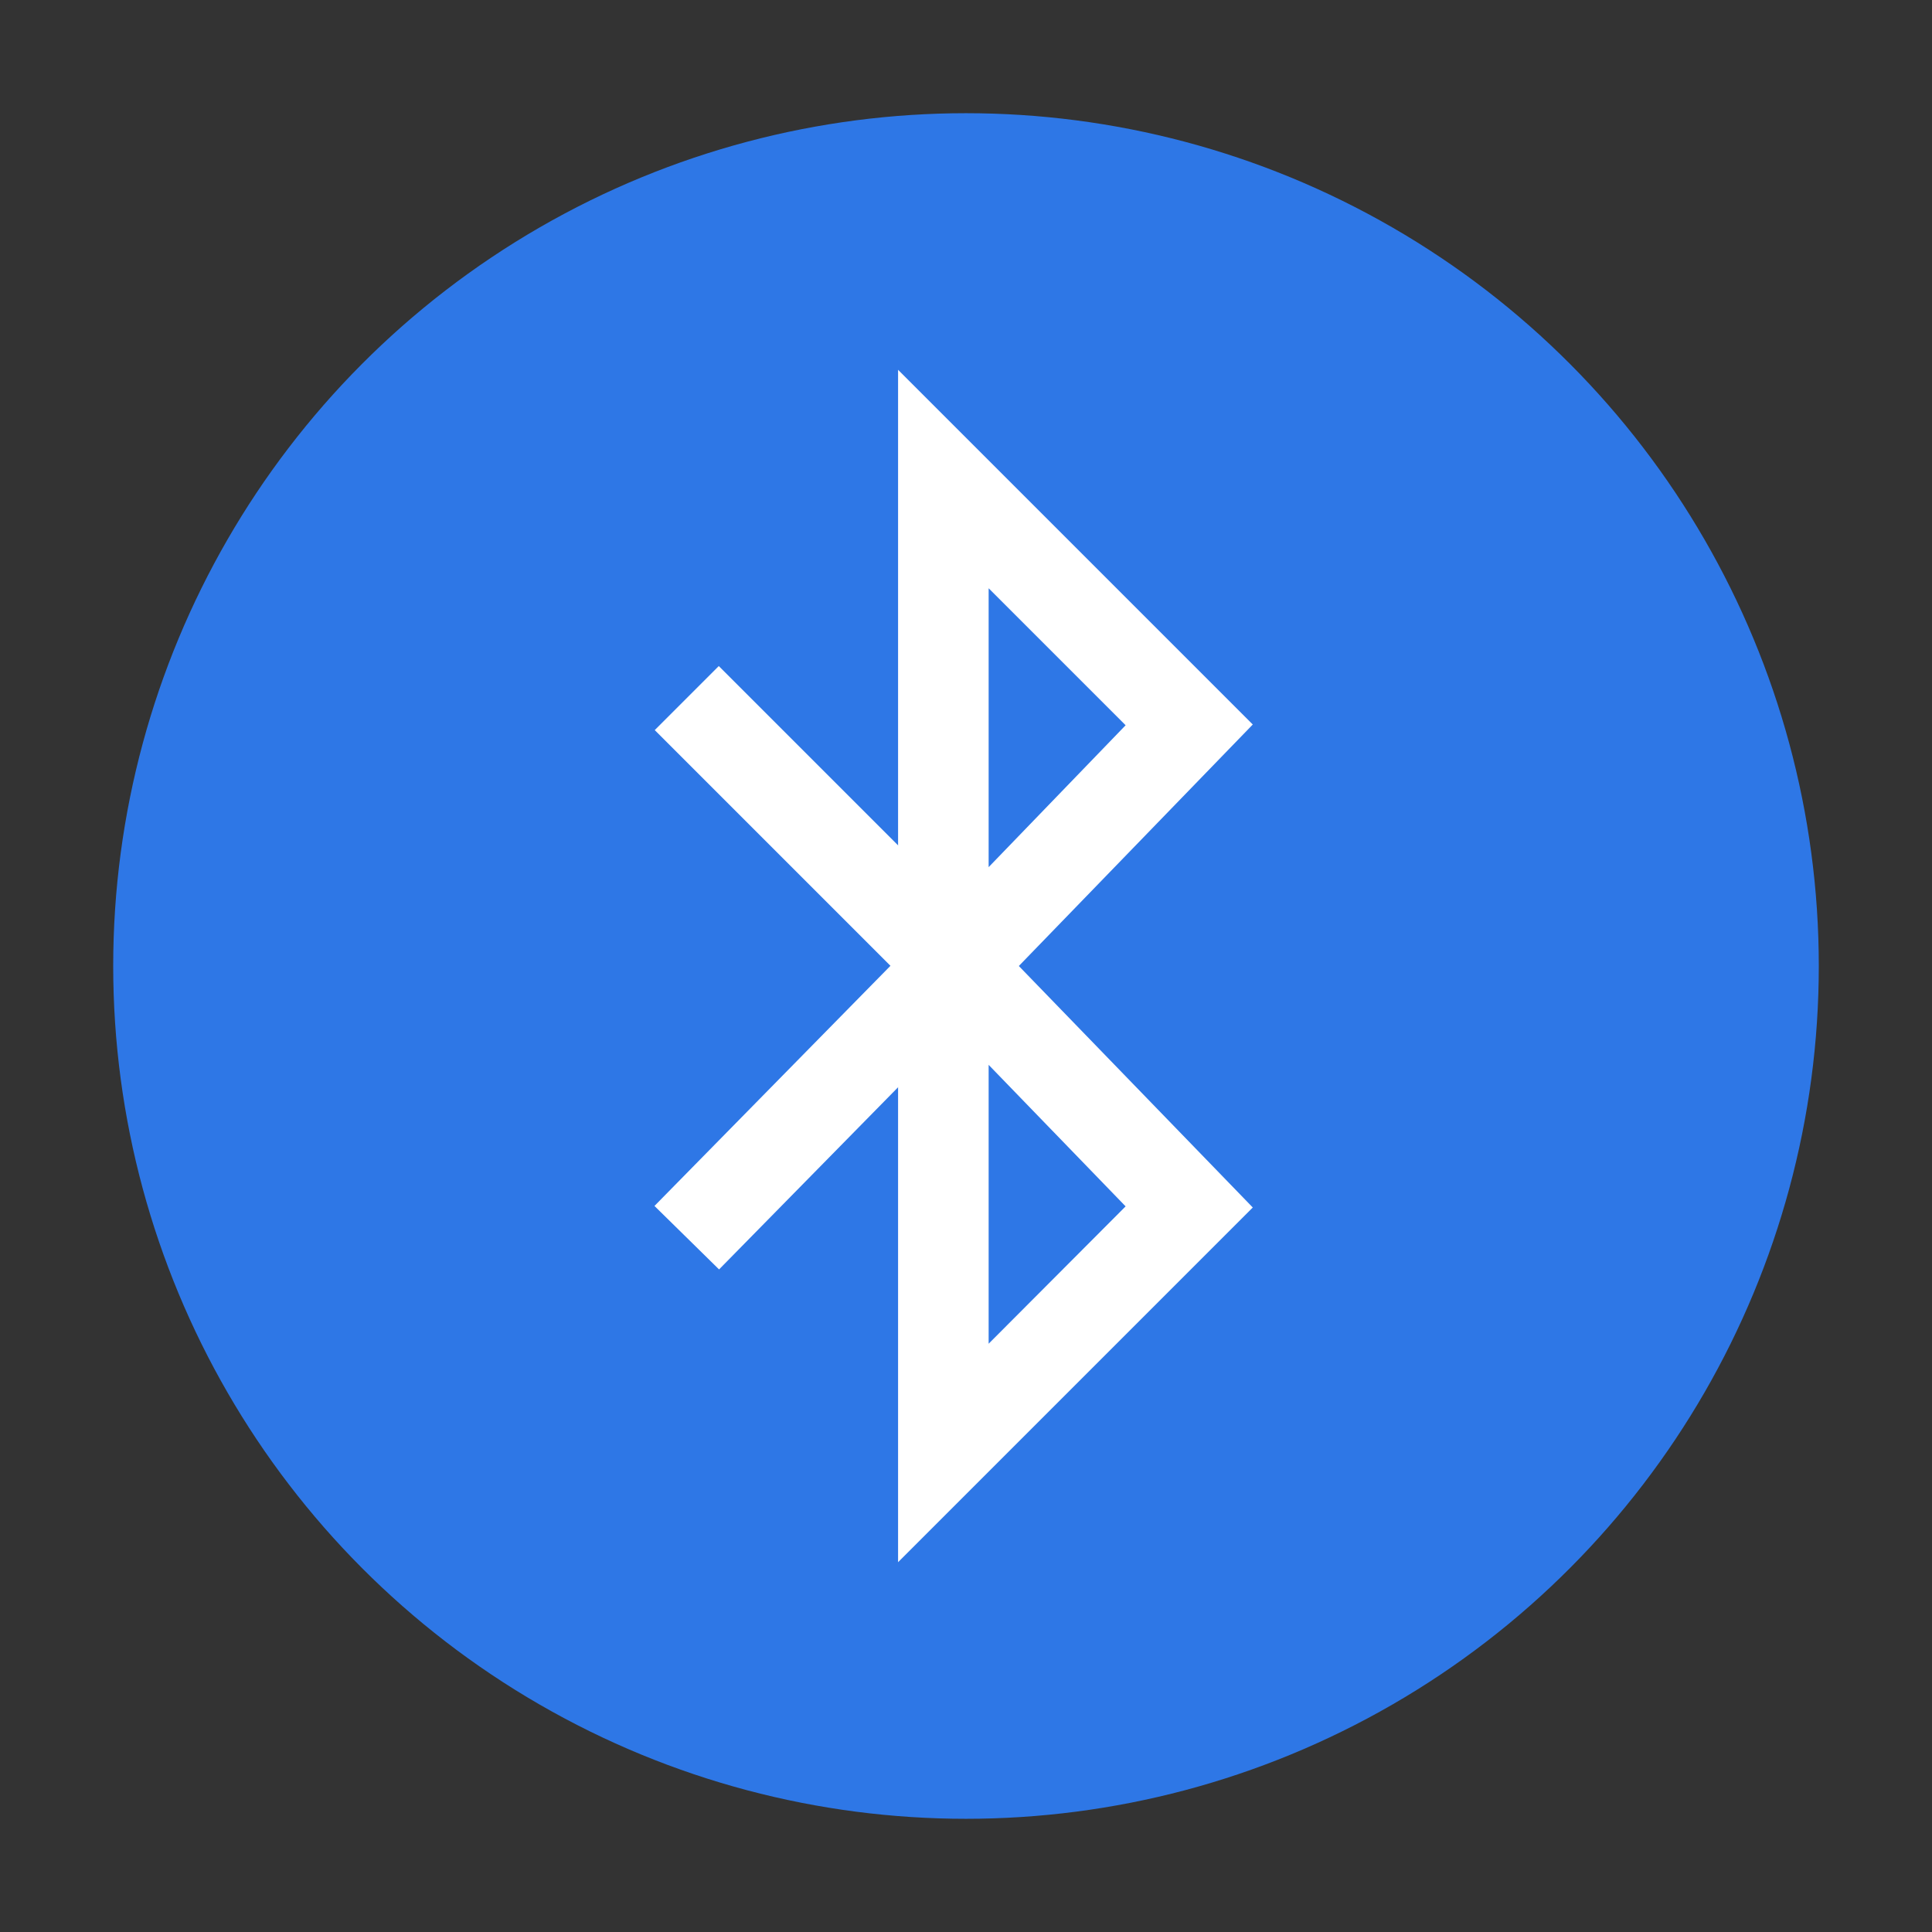 <?xml version="1.0" encoding="utf-8"?>
<!-- Generator: Adobe Illustrator 23.0.3, SVG Export Plug-In . SVG Version: 6.00 Build 0)  -->
<svg version="1.1" id="蓝牙" xmlns="http://www.w3.org/2000/svg" xmlns:xlink="http://www.w3.org/1999/xlink" x="0px" y="0px"
	 viewBox="0 0 512 512" style="enable-background:new 0 0 512 512;" xml:space="preserve">
<rect x="0" y="0" width="512" height="512" fill="#333333" stroke="none"/>
<style type="text/css">
	.st0{fill:#2E77E6;}
	.st1{fill:none;stroke:#FFFFFF;stroke-width:24;stroke-miterlimit:10;}
	.st2{fill:#FFFFFF;}
</style>
<title>512</title>
<g id="_512">
	<circle class="st0" cx="256" cy="256" r="226"/>
	<line class="st1" x1="255.7" y1="258.7" x2="182" y2="185"/>
	<line class="st1" x1="255.7" y1="253" x2="182" y2="328"/>
	<path class="st2" d="M262,155.9l36.3,36.3L262,229.8V155.9 M262,282.2l36.3,37.5L262,356.1V282.2 M238,98v316l94-94l-62-64l62-64
		L238,98z"/>
</g>
</svg>
